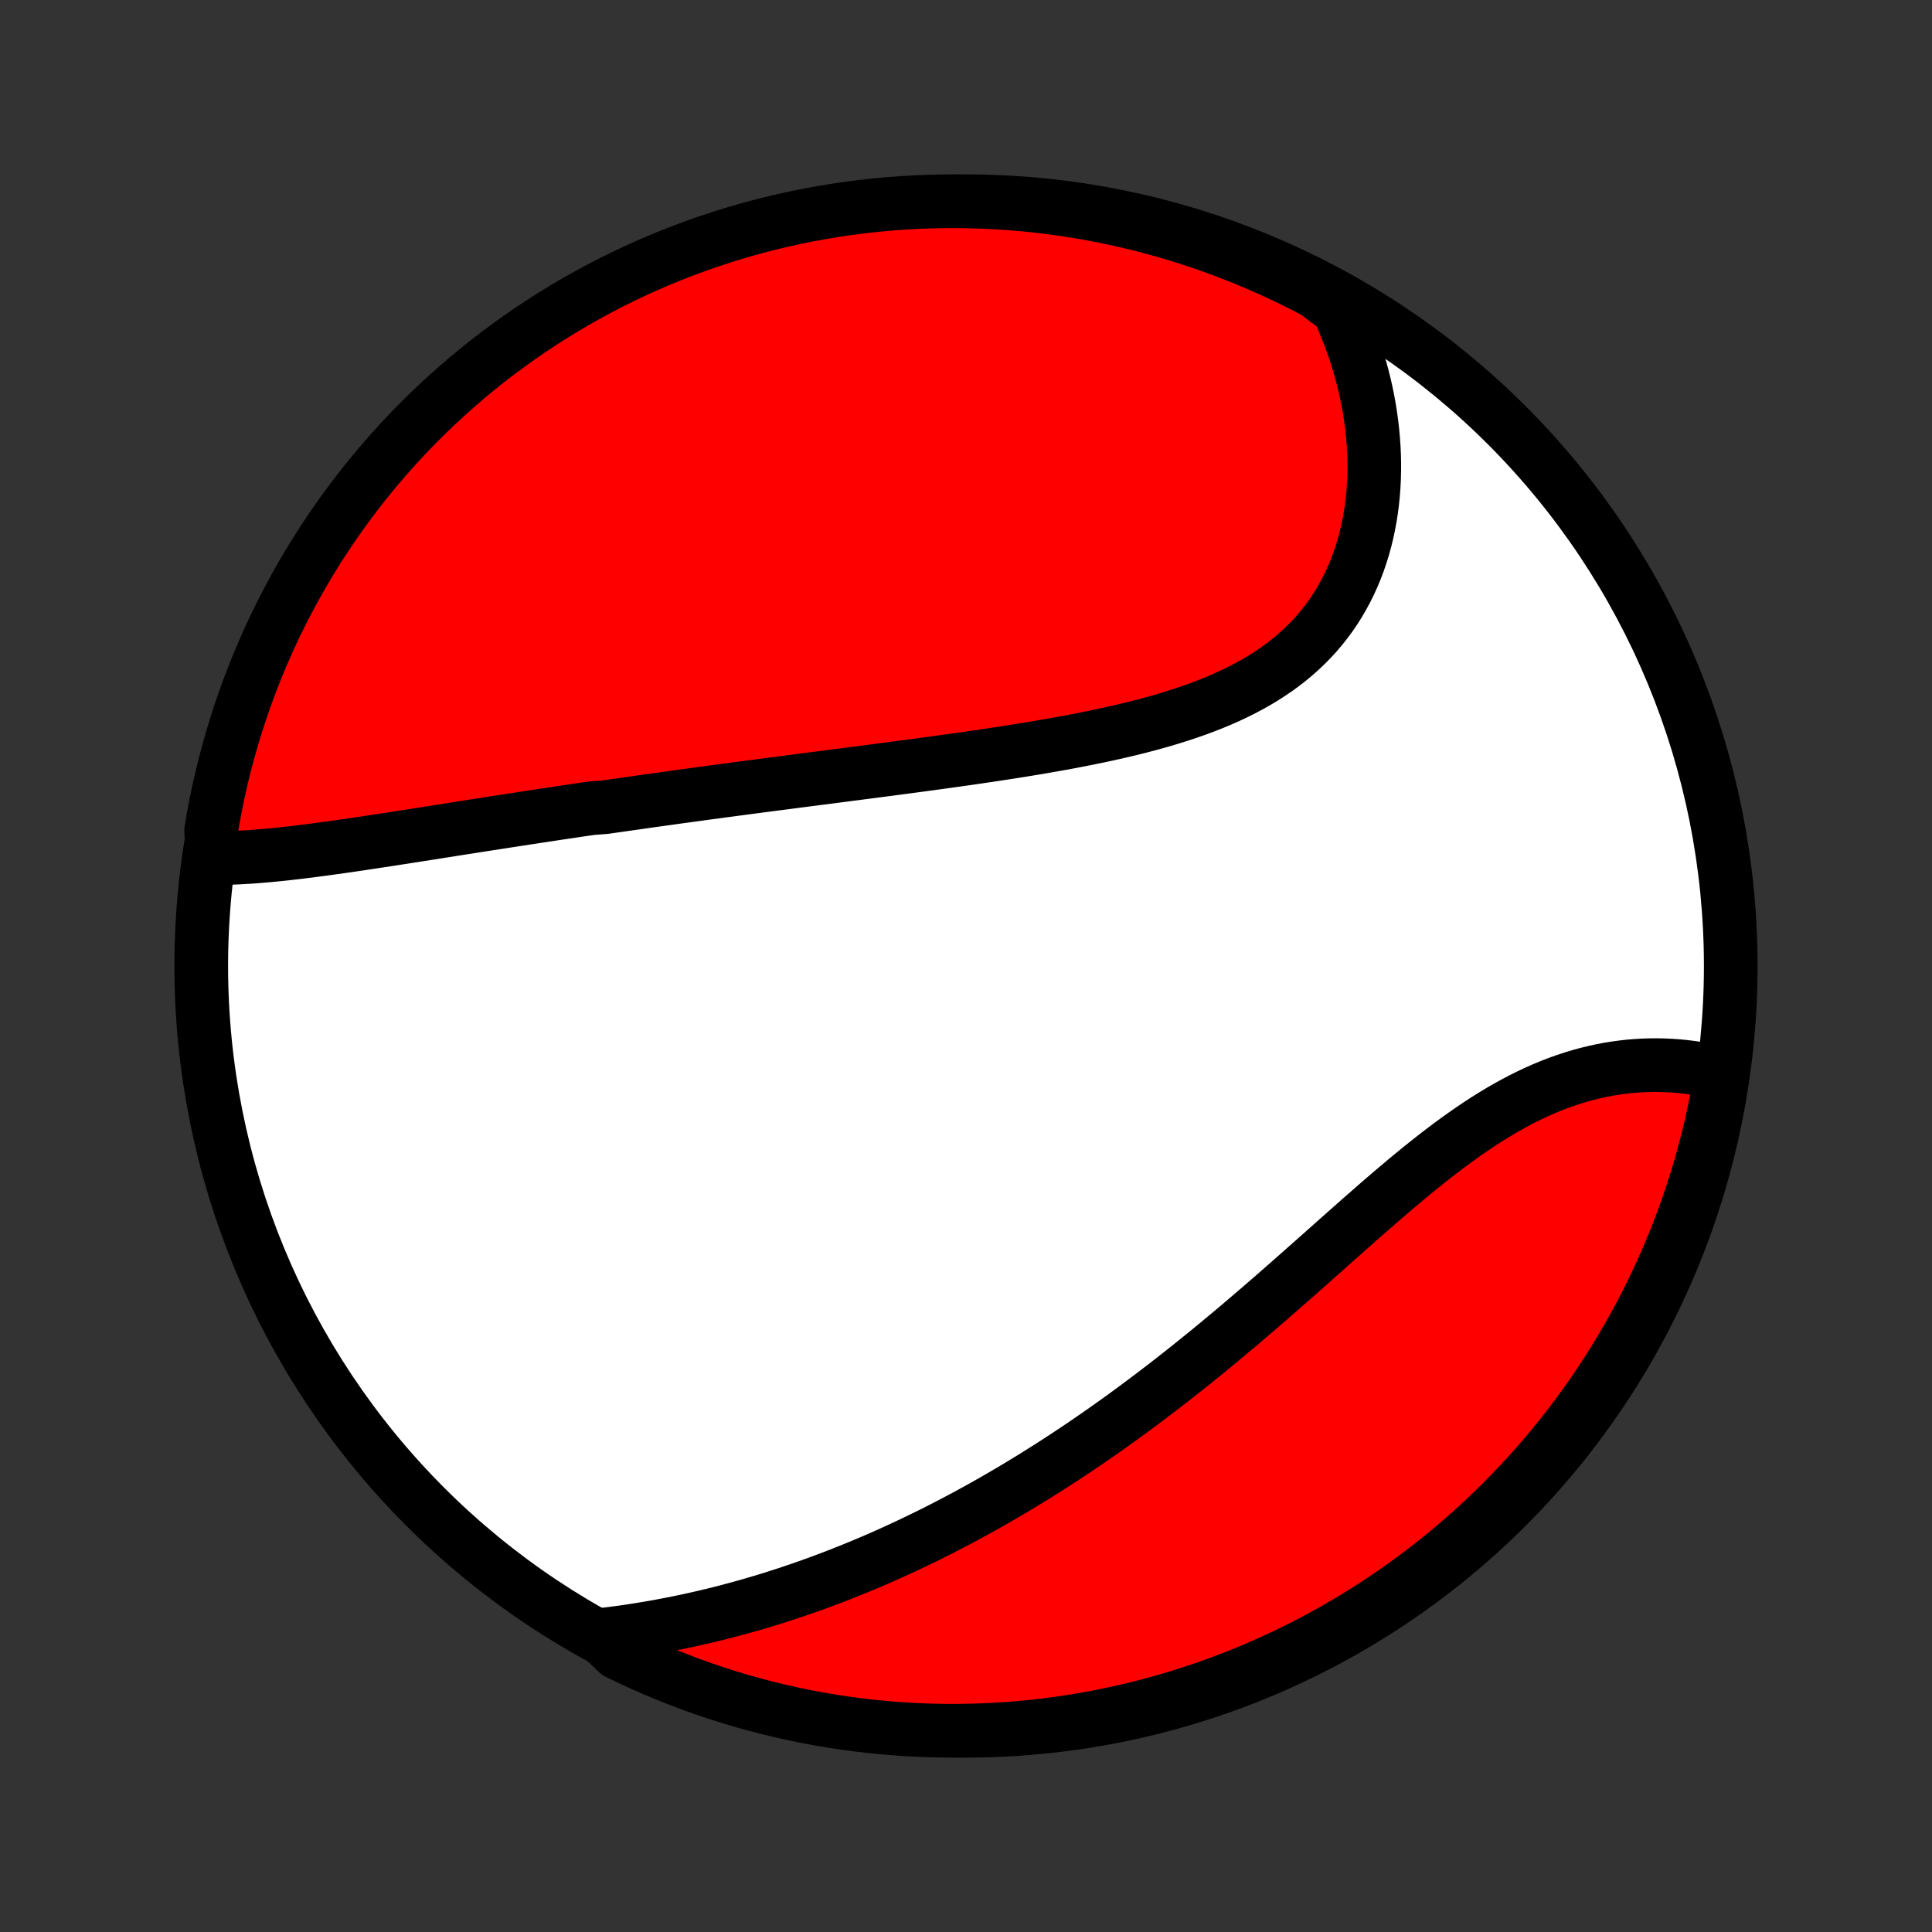 <?xml version="1.0" encoding="utf-8" standalone="no"?>
<!DOCTYPE svg PUBLIC "-//W3C//DTD SVG 1.1//EN"
  "http://www.w3.org/Graphics/SVG/1.1/DTD/svg11.dtd">
<!-- Created with matplotlib (http://matplotlib.org/) -->
<svg height="72pt" version="1.1" viewBox="0 0 72 72" width="72pt" xmlns="http://www.w3.org/2000/svg" xmlns:xlink="http://www.w3.org/1999/xlink">
 <rect x="0" y="0" width="72" height="72" fill="#333333" stroke="none"/>
 <defs>
  <style type="text/css">
*{stroke-linecap:butt;stroke-linejoin:round;}
  </style>
 </defs>
 <g id="figure_1">
  <g id="patch_1">
   <path d="
M0 72
L72 72
L72 0
L0 0
z
" style="fill:none;"/>
  </g>
  <g id="axes_1">
   <g id="PatchCollection_1">
    <defs>
     <path d="
M36 -7.5
C43.558 -7.5 50.808 -10.503 56.153 -15.848
C61.497 -21.192 64.5 -28.442 64.5 -36
C64.5 -43.558 61.497 -50.808 56.153 -56.153
C50.808 -61.497 43.558 -64.5 36 -64.5
C28.442 -64.5 21.192 -61.497 15.848 -56.153
C10.503 -50.808 7.5 -43.558 7.5 -36
C7.5 -28.442 10.503 -21.192 15.848 -15.848
C21.192 -10.503 28.442 -7.5 36 -7.5
z
" id="C0_0_a811fe30f3"/>
     <path d="
M7.921 -40.023
L8.152 -40.022
L8.384 -40.025
L8.618 -40.031
L8.853 -40.04
L9.089 -40.053
L9.326 -40.067
L9.564 -40.084
L9.803 -40.104
L10.042 -40.125
L10.283 -40.149
L10.524 -40.173
L10.765 -40.2
L11.008 -40.228
L11.25 -40.257
L11.493 -40.287
L11.736 -40.319
L11.98 -40.351
L12.224 -40.384
L12.468 -40.418
L12.712 -40.452
L12.956 -40.487
L13.201 -40.523
L13.445 -40.559
L13.69 -40.596
L13.934 -40.633
L14.179 -40.67
L14.424 -40.707
L14.669 -40.745
L14.913 -40.783
L15.158 -40.821
L15.403 -40.859
L15.648 -40.898
L15.892 -40.936
L16.137 -40.974
L16.382 -41.013
L16.627 -41.051
L16.871 -41.09
L17.116 -41.129
L17.361 -41.167
L17.606 -41.205
L17.851 -41.244
L18.096 -41.282
L18.342 -41.32
L18.587 -41.358
L18.832 -41.396
L19.078 -41.434
L19.324 -41.472
L19.57 -41.51
L19.817 -41.547
L20.063 -41.585
L20.31 -41.622
L20.557 -41.66
L20.805 -41.697
L21.053 -41.734
L21.301 -41.771
L21.55 -41.808
L21.799 -41.845
L22.049 -41.881
L22.55 -41.918
L22.802 -41.955
L23.054 -41.991
L23.306 -42.027
L23.56 -42.063
L23.814 -42.099
L24.069 -42.136
L24.324 -42.172
L24.581 -42.207
L24.838 -42.243
L25.096 -42.279
L25.355 -42.315
L25.616 -42.35
L25.877 -42.386
L26.139 -42.422
L26.402 -42.458
L26.666 -42.493
L26.931 -42.529
L27.198 -42.564
L27.465 -42.6
L27.734 -42.636
L28.004 -42.671
L28.276 -42.707
L28.548 -42.743
L28.822 -42.779
L29.098 -42.814
L29.374 -42.85
L29.652 -42.887
L29.932 -42.923
L30.213 -42.959
L30.495 -42.996
L30.779 -43.032
L31.065 -43.069
L31.352 -43.106
L31.64 -43.144
L31.93 -43.181
L32.222 -43.219
L32.515 -43.257
L32.809 -43.296
L33.105 -43.334
L33.403 -43.374
L33.702 -43.413
L34.003 -43.453
L34.305 -43.494
L34.609 -43.535
L34.914 -43.577
L35.22 -43.619
L35.528 -43.662
L35.837 -43.705
L36.148 -43.749
L36.459 -43.795
L36.772 -43.841
L37.086 -43.888
L37.4 -43.936
L37.716 -43.985
L38.032 -44.035
L38.35 -44.087
L38.668 -44.139
L38.986 -44.194
L39.305 -44.25
L39.624 -44.307
L39.943 -44.367
L40.261 -44.428
L40.58 -44.491
L40.898 -44.556
L41.216 -44.624
L41.533 -44.694
L41.849 -44.767
L42.164 -44.842
L42.477 -44.921
L42.788 -45.002
L43.098 -45.087
L43.405 -45.175
L43.71 -45.268
L44.013 -45.364
L44.312 -45.464
L44.608 -45.568
L44.901 -45.677
L45.189 -45.79
L45.474 -45.909
L45.754 -46.032
L46.029 -46.161
L46.3 -46.296
L46.565 -46.436
L46.824 -46.581
L47.078 -46.733
L47.325 -46.891
L47.567 -47.055
L47.801 -47.225
L48.029 -47.402
L48.25 -47.585
L48.463 -47.774
L48.669 -47.97
L48.868 -48.172
L49.059 -48.38
L49.241 -48.595
L49.416 -48.815
L49.583 -49.042
L49.742 -49.274
L49.892 -49.512
L50.034 -49.755
L50.168 -50.003
L50.294 -50.256
L50.411 -50.514
L50.521 -50.776
L50.622 -51.042
L50.714 -51.312
L50.799 -51.586
L50.876 -51.863
L50.944 -52.143
L51.005 -52.426
L51.058 -52.711
L51.103 -52.998
L51.14 -53.287
L51.17 -53.577
L51.192 -53.869
L51.207 -54.163
L51.214 -54.456
L51.215 -54.751
L51.208 -55.046
L51.194 -55.341
L51.173 -55.636
L51.146 -55.931
L51.112 -56.226
L51.071 -56.52
L51.024 -56.814
L50.971 -57.106
L50.911 -57.398
L50.845 -57.688
L50.773 -57.977
L50.694 -58.264
L50.61 -58.55
L50.52 -58.835
L50.424 -59.118
L50.323 -59.398
L50.215 -59.678
L50.103 -59.955
L49.984 -60.23
L49.861 -60.502
L49.48 -60.773
L49.039 -61.111
L48.595 -61.342
L48.147 -61.566
L47.695 -61.782
L47.24 -61.99
L46.781 -62.19
L46.319 -62.382
L45.854 -62.566
L45.385 -62.742
L44.914 -62.91
L44.441 -63.07
L43.964 -63.221
L43.485 -63.365
L43.004 -63.499
L42.521 -63.626
L42.036 -63.744
L41.549 -63.853
L41.06 -63.955
L40.57 -64.047
L40.078 -64.131
L39.585 -64.207
L39.091 -64.274
L38.596 -64.332
L38.101 -64.382
L37.604 -64.422
L37.108 -64.455
L36.61 -64.478
L36.113 -64.493
L35.615 -64.5
L35.118 -64.497
L34.621 -64.486
L34.125 -64.467
L33.629 -64.438
L33.133 -64.401
L32.639 -64.356
L32.145 -64.301
L31.653 -64.238
L31.162 -64.167
L30.673 -64.086
L30.185 -63.998
L29.699 -63.901
L29.215 -63.795
L28.733 -63.681
L28.253 -63.558
L27.776 -63.427
L27.3 -63.288
L26.828 -63.14
L26.359 -62.984
L25.892 -62.82
L25.428 -62.647
L24.968 -62.467
L24.511 -62.278
L24.058 -62.082
L23.608 -61.877
L23.162 -61.665
L22.72 -61.445
L22.282 -61.217
L21.848 -60.981
L21.418 -60.738
L20.993 -60.487
L20.573 -60.229
L20.157 -59.963
L19.746 -59.691
L19.34 -59.41
L18.939 -59.123
L18.543 -58.829
L18.152 -58.528
L17.767 -58.22
L17.388 -57.905
L17.014 -57.583
L16.646 -57.255
L16.284 -56.92
L15.928 -56.58
L15.577 -56.232
L15.234 -55.879
L14.896 -55.519
L14.565 -55.154
L14.241 -54.783
L13.923 -54.406
L13.611 -54.023
L13.307 -53.635
L13.01 -53.242
L12.719 -52.843
L12.436 -52.439
L12.16 -52.031
L11.891 -51.617
L11.629 -51.198
L11.375 -50.775
L11.128 -50.348
L10.889 -49.916
L10.658 -49.48
L10.434 -49.039
L10.218 -48.595
L10.01 -48.147
L9.81 -47.695
L9.618 -47.24
L9.434 -46.781
L9.258 -46.319
L9.09 -45.854
L8.93 -45.385
L8.779 -44.914
L8.635 -44.441
L8.501 -43.964
L8.374 -43.485
L8.256 -43.004
L8.146 -42.521
L8.045 -42.036
L7.953 -41.549
L7.869 -41.06
z
" id="C0_1_2ab5215e35"/>
     <path d="
M22.326 -11.062
L22.62 -11.097
L22.914 -11.134
L23.207 -11.174
L23.498 -11.216
L23.788 -11.261
L24.077 -11.308
L24.364 -11.357
L24.65 -11.409
L24.934 -11.463
L25.218 -11.518
L25.499 -11.577
L25.78 -11.637
L26.059 -11.7
L26.337 -11.764
L26.614 -11.831
L26.889 -11.899
L27.163 -11.97
L27.436 -12.043
L27.707 -12.118
L27.978 -12.194
L28.247 -12.273
L28.515 -12.353
L28.782 -12.435
L29.048 -12.52
L29.313 -12.606
L29.577 -12.694
L29.839 -12.783
L30.101 -12.875
L30.362 -12.968
L30.622 -13.063
L30.881 -13.16
L31.14 -13.258
L31.397 -13.359
L31.654 -13.461
L31.91 -13.565
L32.166 -13.671
L32.42 -13.778
L32.675 -13.887
L32.928 -13.998
L33.181 -14.111
L33.434 -14.226
L33.686 -14.342
L33.937 -14.46
L34.188 -14.58
L34.439 -14.702
L34.69 -14.825
L34.94 -14.95
L35.19 -15.078
L35.439 -15.207
L35.688 -15.338
L35.938 -15.47
L36.187 -15.605
L36.436 -15.742
L36.685 -15.88
L36.934 -16.021
L37.182 -16.163
L37.431 -16.308
L37.68 -16.454
L37.929 -16.602
L38.178 -16.753
L38.427 -16.905
L38.677 -17.06
L38.926 -17.217
L39.176 -17.376
L39.426 -17.537
L39.676 -17.7
L39.926 -17.865
L40.177 -18.032
L40.428 -18.202
L40.679 -18.374
L40.931 -18.548
L41.183 -18.724
L41.436 -18.903
L41.689 -19.084
L41.942 -19.267
L42.196 -19.453
L42.45 -19.641
L42.704 -19.831
L42.959 -20.023
L43.215 -20.218
L43.471 -20.415
L43.727 -20.614
L43.984 -20.816
L44.241 -21.02
L44.499 -21.226
L44.757 -21.434
L45.016 -21.644
L45.275 -21.857
L45.534 -22.072
L45.794 -22.288
L46.055 -22.507
L46.316 -22.728
L46.577 -22.951
L46.839 -23.175
L47.101 -23.401
L47.364 -23.628
L47.627 -23.858
L47.89 -24.088
L48.153 -24.32
L48.417 -24.553
L48.681 -24.787
L48.946 -25.021
L49.211 -25.256
L49.476 -25.492
L49.741 -25.728
L50.007 -25.964
L50.273 -26.2
L50.539 -26.435
L50.805 -26.67
L51.072 -26.903
L51.338 -27.136
L51.605 -27.367
L51.872 -27.596
L52.14 -27.823
L52.407 -28.047
L52.675 -28.269
L52.943 -28.488
L53.212 -28.703
L53.48 -28.915
L53.749 -29.122
L54.018 -29.325
L54.288 -29.523
L54.557 -29.716
L54.827 -29.904
L55.097 -30.086
L55.367 -30.262
L55.638 -30.431
L55.908 -30.595
L56.179 -30.751
L56.45 -30.9
L56.721 -31.042
L56.992 -31.177
L57.262 -31.304
L57.533 -31.424
L57.803 -31.536
L58.073 -31.64
L58.343 -31.736
L58.612 -31.825
L58.88 -31.906
L59.148 -31.979
L59.414 -32.044
L59.68 -32.102
L59.944 -32.153
L60.207 -32.195
L60.468 -32.231
L60.728 -32.26
L60.986 -32.281
L61.242 -32.296
L61.496 -32.304
L61.748 -32.306
L61.998 -32.301
L62.245 -32.29
L62.49 -32.273
L62.732 -32.25
L62.971 -32.222
L63.208 -32.188
L63.441 -32.148
L63.672 -32.104
L63.899 -32.054
L64.141 -31.999
L64.059 -31.494
L63.967 -31.004
L63.867 -30.515
L63.759 -30.027
L63.642 -29.542
L63.516 -29.058
L63.383 -28.577
L63.241 -28.098
L63.09 -27.621
L62.931 -27.147
L62.765 -26.676
L62.59 -26.207
L62.407 -25.741
L62.215 -25.279
L62.016 -24.82
L61.809 -24.364
L61.594 -23.912
L61.372 -23.463
L61.141 -23.018
L60.903 -22.578
L60.658 -22.141
L60.404 -21.708
L60.144 -21.28
L59.876 -20.856
L59.601 -20.437
L59.318 -20.023
L59.029 -19.614
L58.732 -19.209
L58.429 -18.81
L58.118 -18.416
L57.801 -18.027
L57.478 -17.644
L57.147 -17.266
L56.811 -16.894
L56.468 -16.528
L56.118 -16.168
L55.763 -15.813
L55.402 -15.465
L55.034 -15.124
L54.661 -14.788
L54.282 -14.459
L53.898 -14.137
L53.508 -13.821
L53.113 -13.512
L52.713 -13.21
L52.307 -12.915
L51.897 -12.627
L51.482 -12.345
L51.062 -12.072
L50.637 -11.805
L50.208 -11.546
L49.775 -11.294
L49.337 -11.05
L48.896 -10.813
L48.45 -10.585
L48.001 -10.363
L47.548 -10.15
L47.091 -9.944
L46.632 -9.747
L46.169 -9.557
L45.702 -9.376
L45.233 -9.202
L44.761 -9.037
L44.286 -8.88
L43.809 -8.731
L43.33 -8.591
L42.848 -8.459
L42.364 -8.335
L41.878 -8.22
L41.391 -8.113
L40.901 -8.014
L40.411 -7.925
L39.919 -7.843
L39.425 -7.771
L38.931 -7.707
L38.436 -7.651
L37.94 -7.604
L37.443 -7.566
L36.947 -7.537
L36.449 -7.516
L35.952 -7.504
L35.454 -7.5
L34.957 -7.505
L34.46 -7.519
L33.964 -7.542
L33.468 -7.573
L32.973 -7.613
L32.479 -7.661
L31.986 -7.718
L31.494 -7.784
L31.004 -7.858
L30.515 -7.941
L30.027 -8.033
L29.542 -8.133
L29.058 -8.241
L28.577 -8.358
L28.098 -8.484
L27.621 -8.617
L27.147 -8.759
L26.676 -8.91
L26.207 -9.068
L25.741 -9.235
L25.279 -9.41
L24.82 -9.593
L24.364 -9.784
L23.912 -9.984
L23.463 -10.191
L23.018 -10.405
z
" id="C0_2_e20ccd2a53"/>
    </defs>
    <g clip-path="url(#p1bffca34e9)">
     <use style="fill:#ffffff;stroke:#000000;stroke-width:2.0;" x="0.0" xlink:href="#C0_0_a811fe30f3" y="72.0"/>
    </g>
    <g clip-path="url(#p1bffca34e9)">
     <use style="fill:#ff0000;stroke:#000000;stroke-width:2.0;" x="0.0" xlink:href="#C0_1_2ab5215e35" y="72.0"/>
    </g>
    <g clip-path="url(#p1bffca34e9)">
     <use style="fill:#ff0000;stroke:#000000;stroke-width:2.0;" x="0.0" xlink:href="#C0_2_e20ccd2a53" y="72.0"/>
    </g>
   </g>
  </g>
 </g>
 <defs>
  <clipPath id="p1bffca34e9">
   <rect height="72.0" width="72.0" x="0.0" y="0.0"/>
  </clipPath>
 </defs>
</svg>
